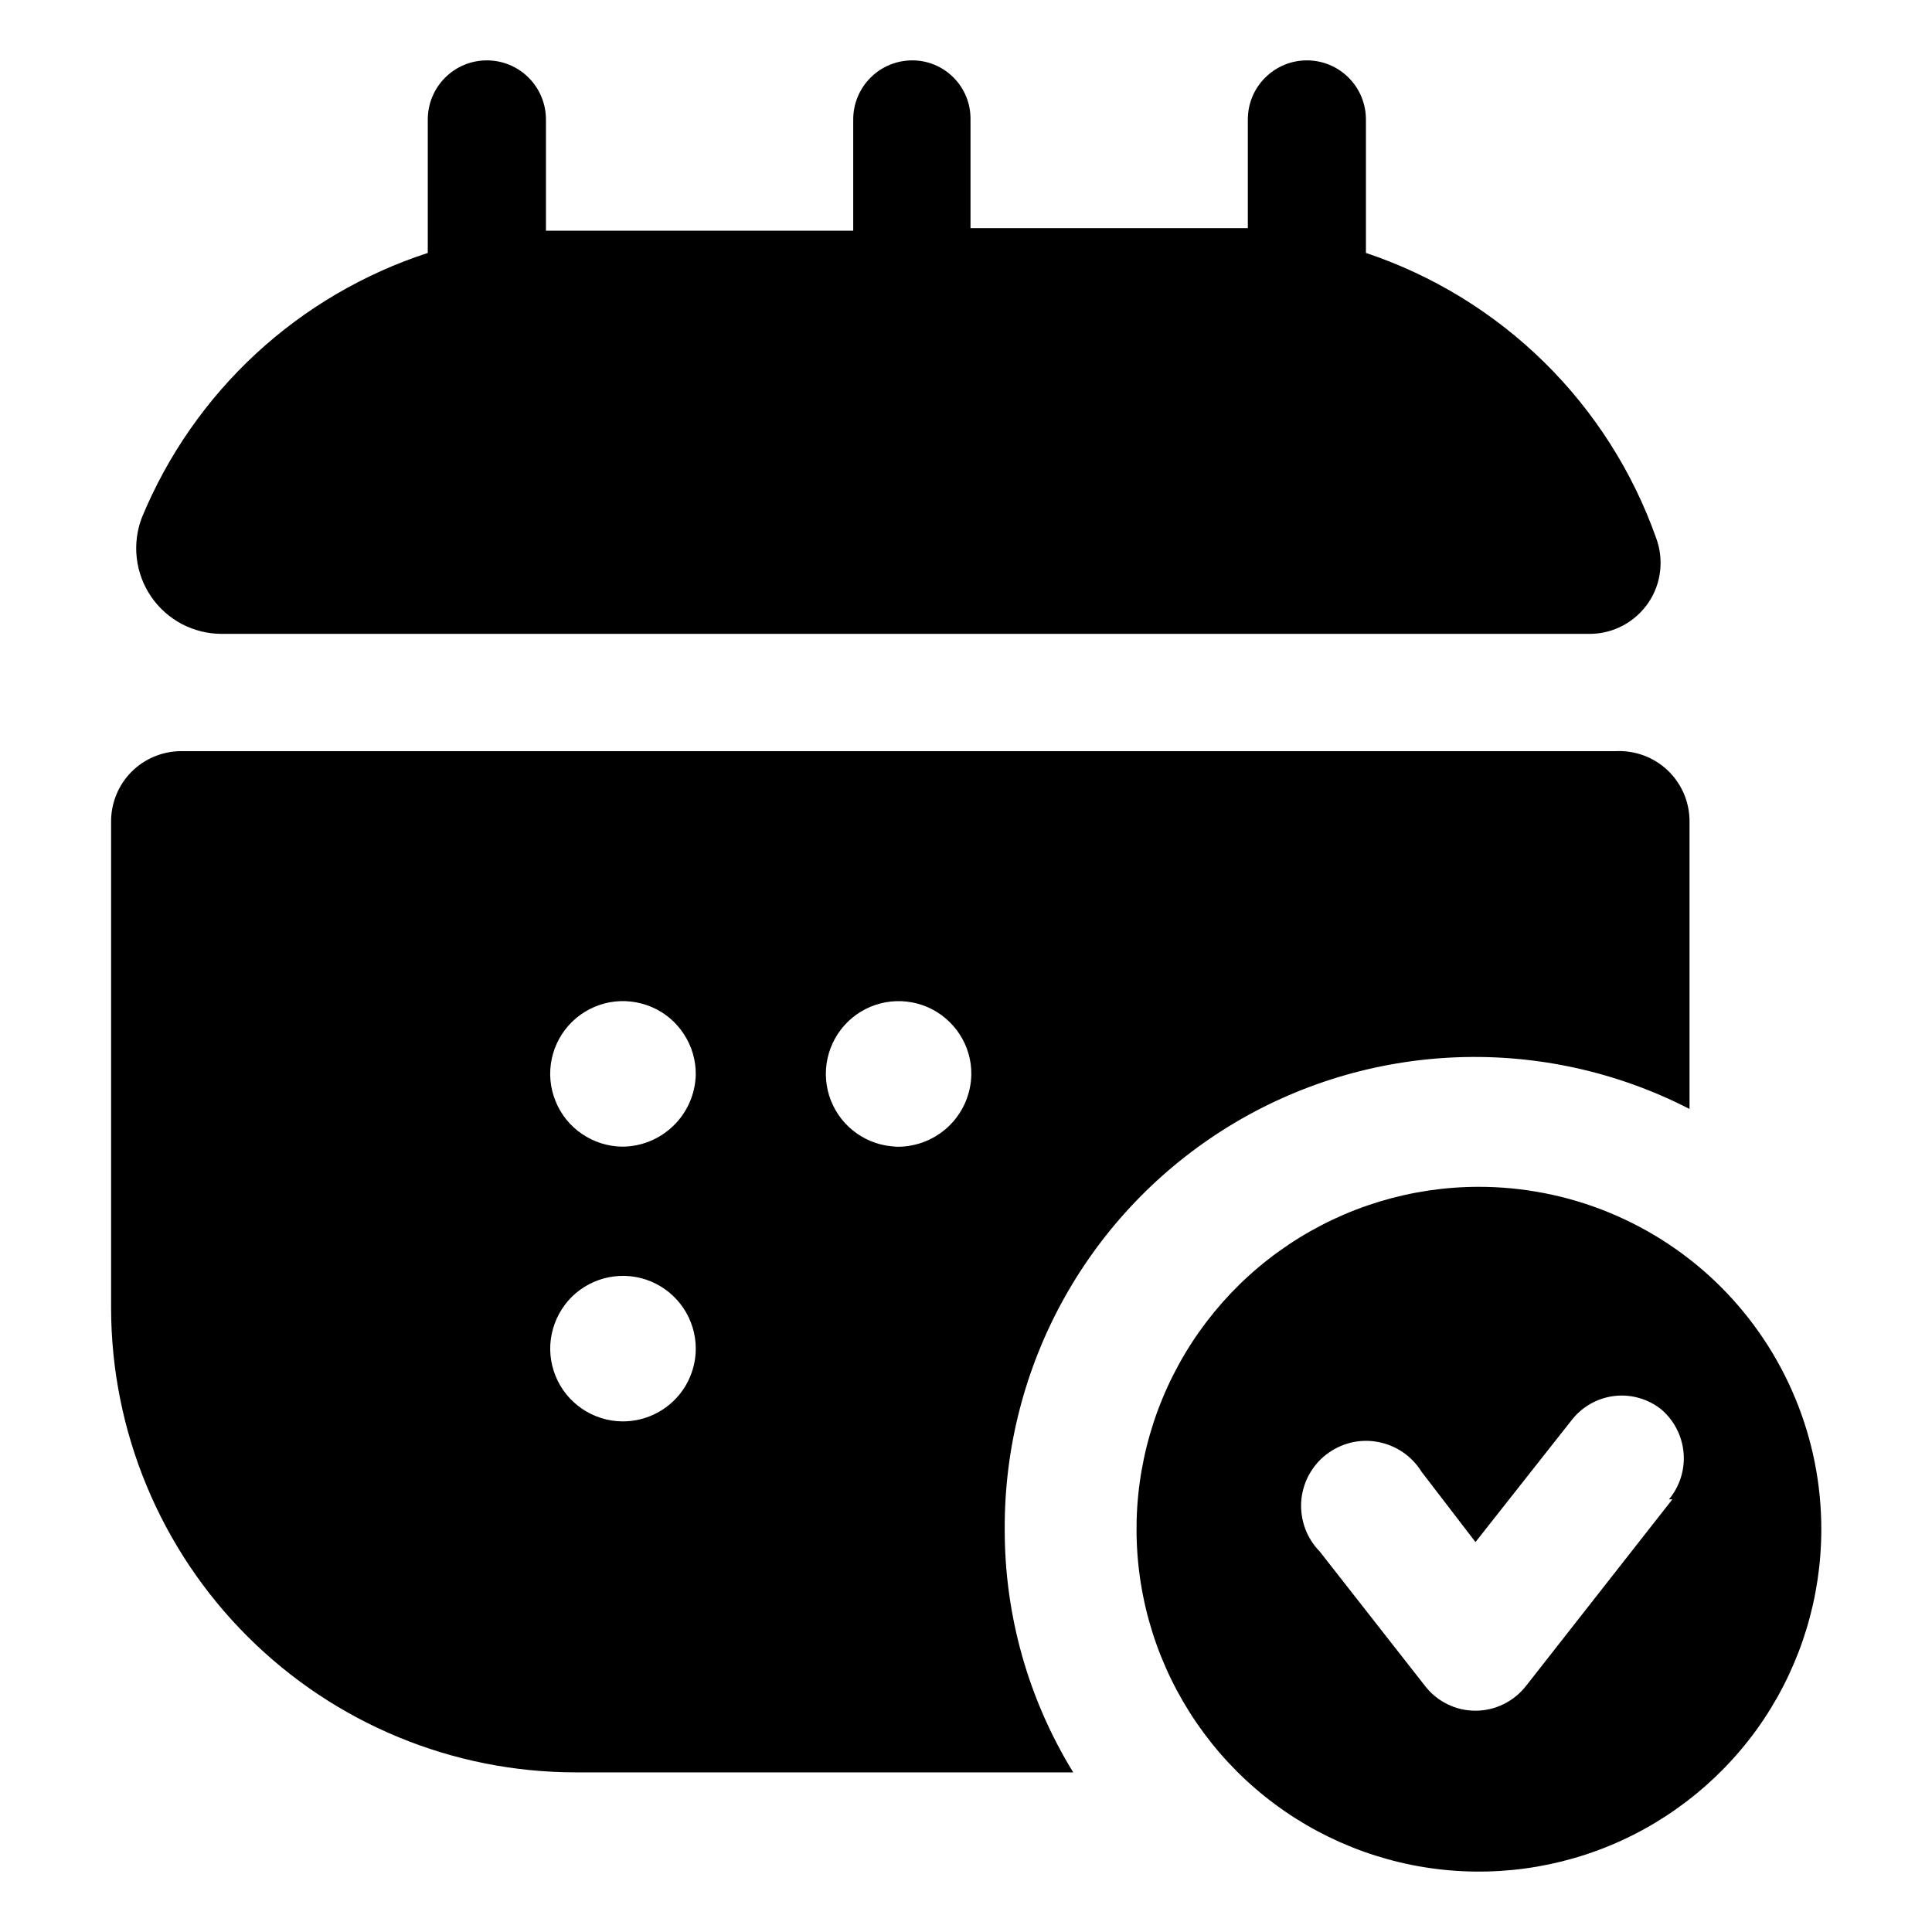 <svg width="24" height="24" viewBox="0 0 24 24" fill="none" xmlns="http://www.w3.org/2000/svg">
<path d="M20.573 6.683C20.622 6.815 20.639 6.957 20.622 7.097C20.606 7.237 20.556 7.371 20.477 7.487C20.397 7.604 20.291 7.7 20.168 7.767C20.044 7.835 19.906 7.871 19.765 7.874H2.752C2.579 7.874 2.41 7.831 2.257 7.751C2.105 7.67 1.974 7.553 1.877 7.411C1.78 7.269 1.719 7.105 1.699 6.934C1.679 6.763 1.701 6.589 1.763 6.428C2.082 5.656 2.565 4.963 3.178 4.395C3.791 3.828 4.52 3.401 5.314 3.142V1.484C5.314 1.289 5.392 1.102 5.529 0.965C5.667 0.827 5.853 0.75 6.048 0.75C6.243 0.75 6.429 0.827 6.567 0.965C6.704 1.102 6.782 1.289 6.782 1.484V2.866C6.888 2.866 6.994 2.866 7.111 2.866H10.599V1.484C10.599 1.289 10.676 1.102 10.814 0.965C10.951 0.827 11.138 0.75 11.333 0.75C11.429 0.75 11.524 0.769 11.612 0.806C11.7 0.843 11.78 0.897 11.848 0.966C11.915 1.034 11.968 1.115 12.004 1.204C12.04 1.293 12.057 1.388 12.056 1.484V2.834H15.171C15.278 2.834 15.384 2.834 15.501 2.834V1.484C15.501 1.289 15.578 1.102 15.716 0.965C15.854 0.827 16.04 0.75 16.235 0.75C16.429 0.75 16.616 0.827 16.753 0.965C16.891 1.102 16.968 1.289 16.968 1.484V3.142C17.799 3.42 18.555 3.883 19.18 4.497C19.804 5.11 20.281 5.858 20.573 6.683ZM20.073 9.331H2.252C2.021 9.331 1.799 9.423 1.635 9.586C1.472 9.75 1.38 9.972 1.38 10.203V16.253C1.383 17.783 1.992 19.249 3.075 20.329C4.157 21.41 5.624 22.017 7.154 22.017H13.332C12.773 21.108 12.479 20.063 12.481 18.997C12.476 17.994 12.73 17.006 13.217 16.13C13.705 15.253 14.41 14.517 15.265 13.992C16.12 13.467 17.096 13.172 18.098 13.134C19.1 13.096 20.096 13.317 20.988 13.776V10.203C20.988 10.085 20.964 9.968 20.918 9.859C20.871 9.751 20.803 9.652 20.718 9.571C20.632 9.489 20.531 9.426 20.42 9.385C20.309 9.344 20.191 9.325 20.073 9.331ZM7.728 17.657C7.55 17.655 7.376 17.6 7.229 17.499C7.082 17.399 6.967 17.257 6.901 17.092C6.834 16.926 6.817 16.745 6.854 16.57C6.89 16.396 6.977 16.236 7.103 16.11C7.23 15.985 7.391 15.9 7.566 15.866C7.741 15.832 7.922 15.85 8.087 15.919C8.252 15.988 8.392 16.104 8.491 16.252C8.59 16.4 8.643 16.575 8.643 16.753C8.643 16.873 8.619 16.991 8.573 17.101C8.527 17.212 8.459 17.312 8.374 17.396C8.289 17.48 8.188 17.546 8.077 17.591C7.966 17.636 7.848 17.658 7.728 17.657ZM7.728 14.244C7.549 14.242 7.375 14.186 7.228 14.085C7.08 13.984 6.966 13.842 6.9 13.676C6.833 13.51 6.817 13.328 6.854 13.153C6.891 12.978 6.979 12.818 7.107 12.693C7.235 12.568 7.397 12.484 7.573 12.451C7.749 12.419 7.93 12.439 8.094 12.509C8.259 12.579 8.399 12.697 8.496 12.847C8.594 12.996 8.645 13.172 8.643 13.35C8.637 13.589 8.538 13.816 8.367 13.983C8.196 14.15 7.967 14.244 7.728 14.244ZM11.141 14.244C10.963 14.239 10.79 14.183 10.644 14.08C10.498 13.978 10.386 13.835 10.321 13.669C10.256 13.503 10.242 13.321 10.28 13.147C10.318 12.973 10.407 12.814 10.535 12.69C10.663 12.566 10.825 12.483 11.001 12.451C11.176 12.419 11.357 12.44 11.521 12.51C11.684 12.581 11.823 12.698 11.921 12.848C12.018 12.997 12.069 13.172 12.066 13.35C12.064 13.473 12.036 13.594 11.986 13.707C11.935 13.819 11.863 13.919 11.773 14.003C11.682 14.086 11.576 14.15 11.46 14.192C11.344 14.233 11.222 14.251 11.099 14.244H11.141ZM18.372 14.743C17.531 14.743 16.708 14.993 16.009 15.46C15.309 15.928 14.764 16.592 14.442 17.369C14.12 18.146 14.036 19.001 14.2 19.826C14.364 20.651 14.77 21.409 15.364 22.004C15.959 22.599 16.717 23.004 17.542 23.168C18.367 23.332 19.222 23.248 20 22.926C20.777 22.604 21.441 22.059 21.909 21.36C22.376 20.66 22.625 19.838 22.625 18.997C22.625 18.437 22.515 17.883 22.3 17.367C22.086 16.85 21.772 16.381 21.376 15.985C20.98 15.59 20.509 15.277 19.992 15.064C19.475 14.851 18.921 14.742 18.361 14.743H18.372ZM20.775 18.625L18.957 20.943C18.883 21.038 18.787 21.116 18.679 21.169C18.57 21.223 18.451 21.251 18.329 21.251C18.208 21.251 18.088 21.224 17.98 21.17C17.871 21.117 17.776 21.039 17.702 20.943L16.394 19.273C16.314 19.192 16.253 19.095 16.213 18.988C16.174 18.881 16.157 18.768 16.164 18.654C16.172 18.54 16.203 18.43 16.256 18.329C16.31 18.229 16.383 18.14 16.473 18.07C16.563 18 16.666 17.95 16.777 17.922C16.887 17.895 17.002 17.891 17.114 17.912C17.226 17.932 17.333 17.976 17.427 18.04C17.521 18.104 17.6 18.187 17.66 18.284L18.329 19.156L19.52 17.646C19.584 17.563 19.663 17.493 19.754 17.441C19.845 17.389 19.945 17.355 20.049 17.342C20.154 17.329 20.259 17.337 20.36 17.366C20.461 17.394 20.555 17.443 20.637 17.508C20.796 17.644 20.896 17.838 20.914 18.047C20.932 18.256 20.867 18.463 20.733 18.625H20.775Z" fill="black"/>
</svg>
